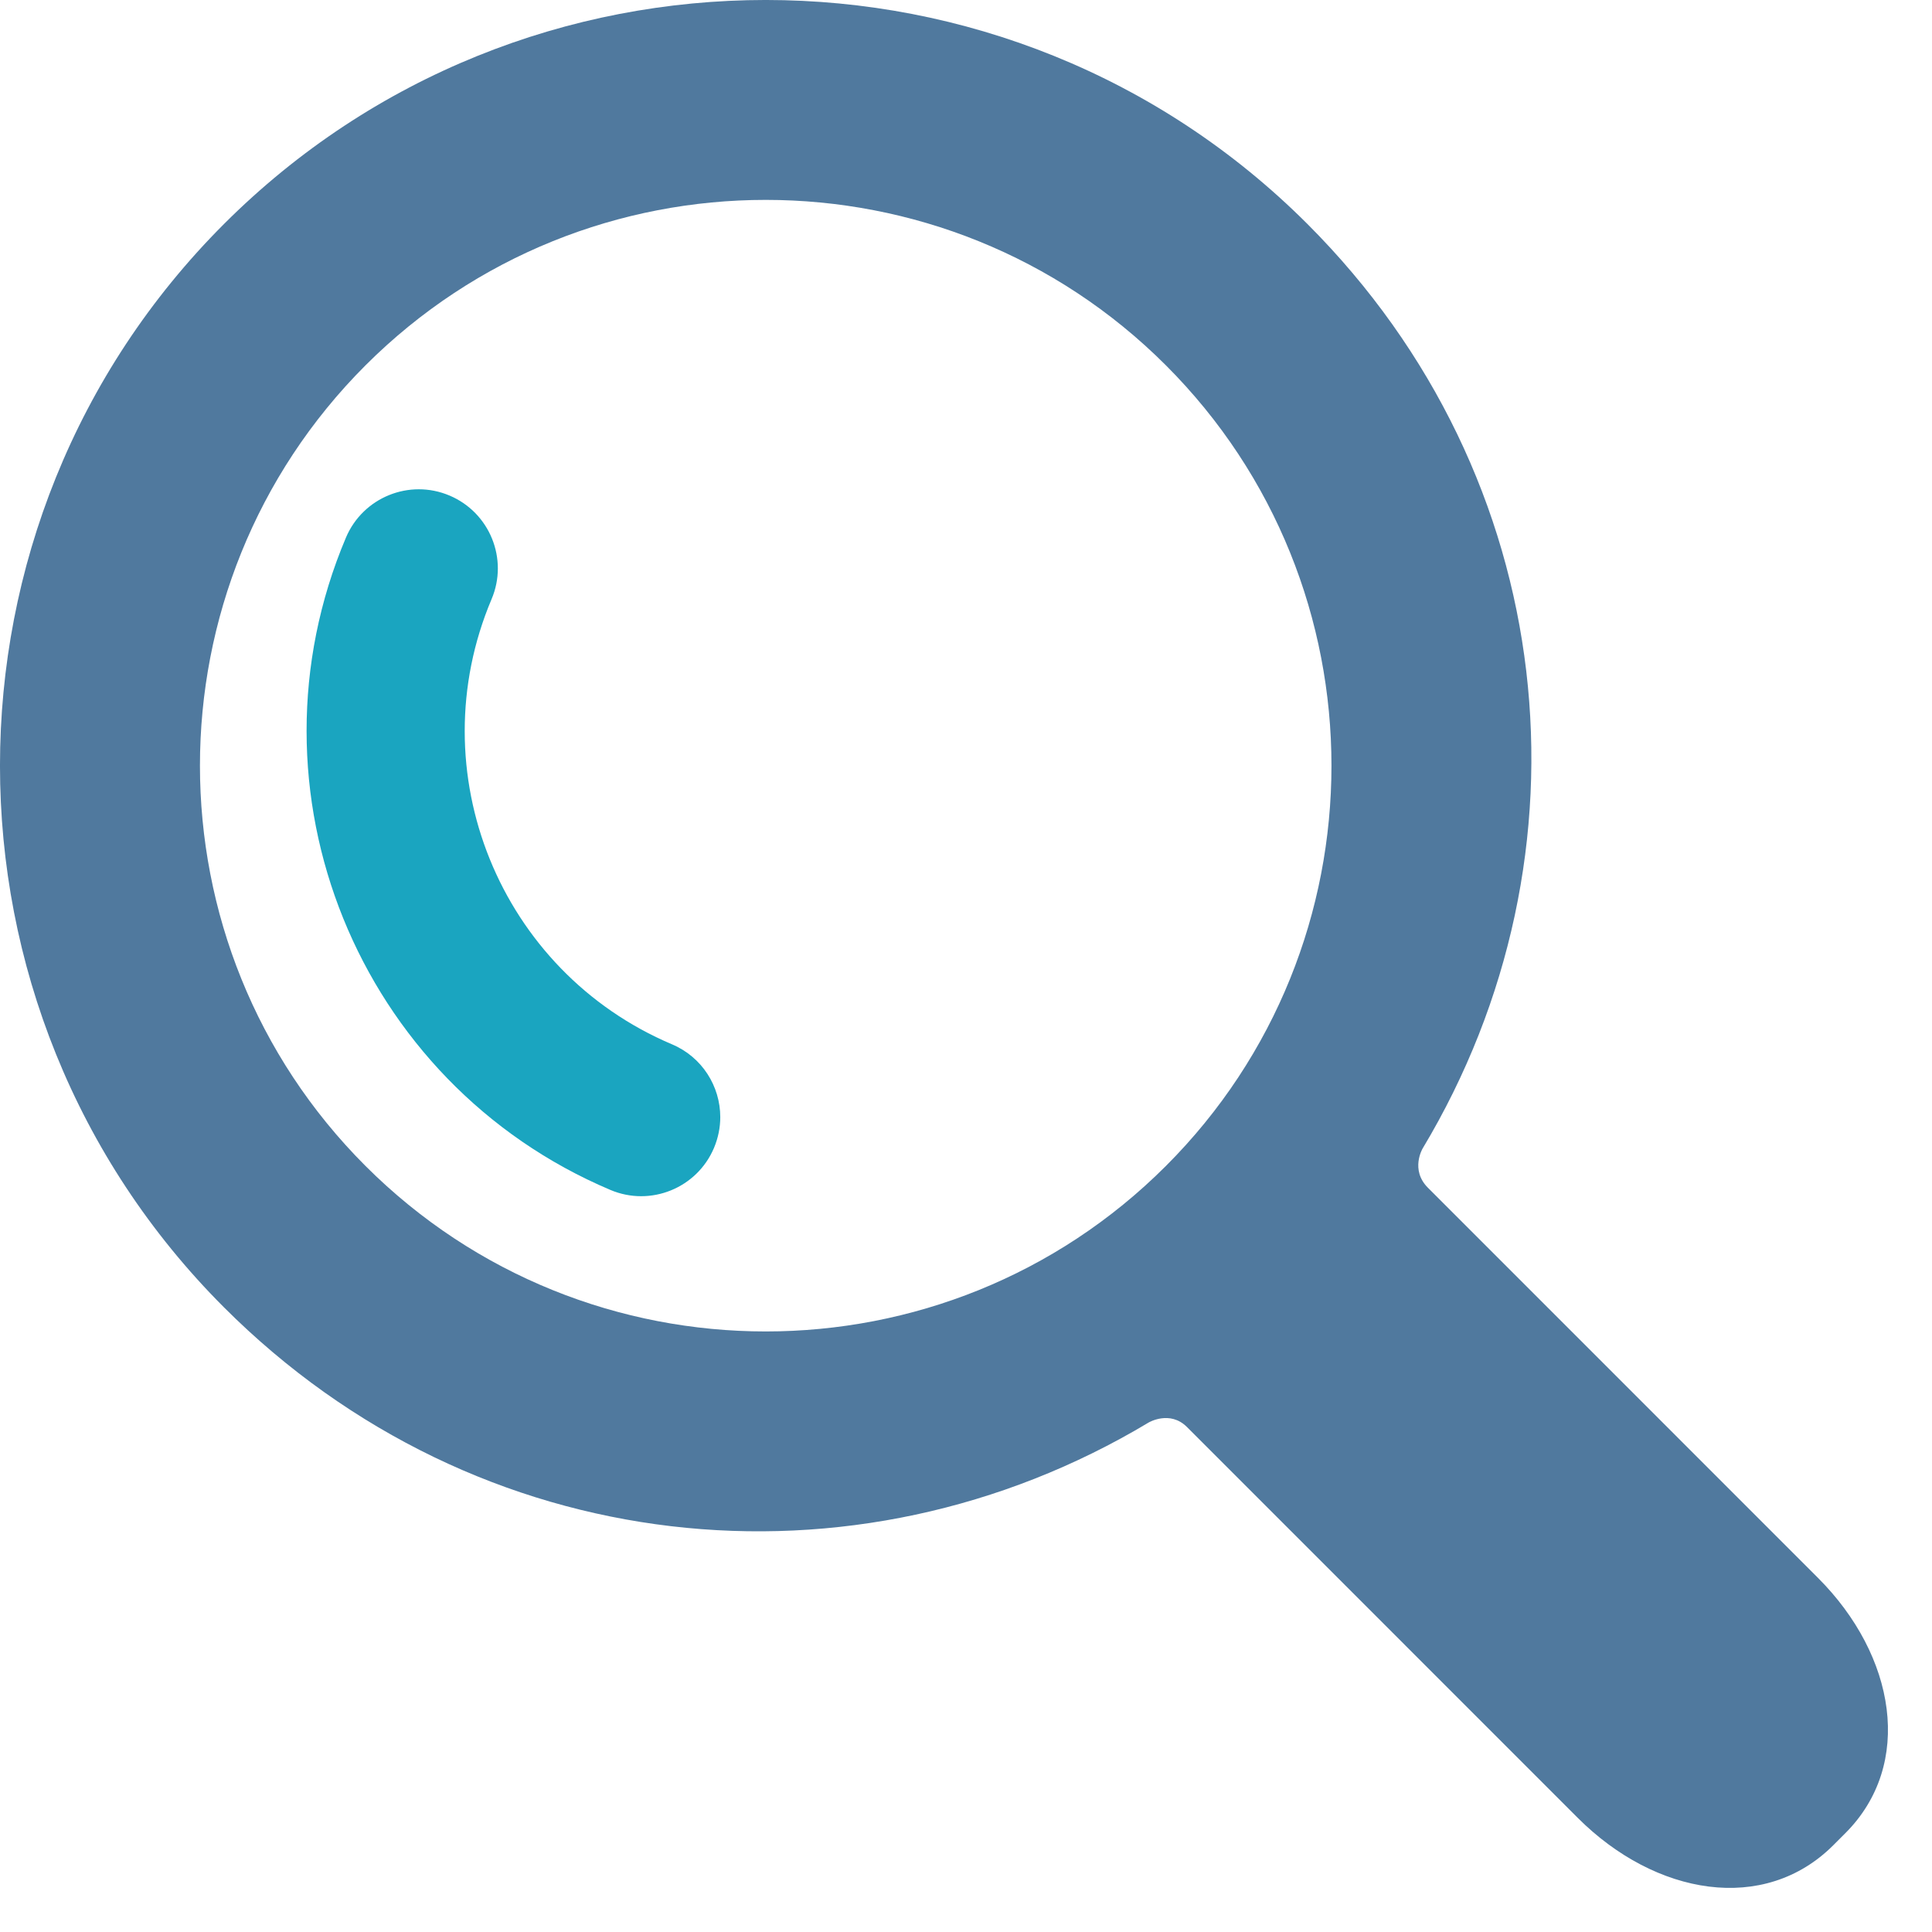 <svg width="32" height="32" viewBox="0 0 32 32" fill="none" xmlns="http://www.w3.org/2000/svg">
<path d="M21.655 3.71C16.707 -1.237 8.658 -1.237 3.71 3.71C-1.237 8.657 -1.237 16.707 3.71 21.654C7.907 25.851 14.15 26.486 19.024 23.562C19.024 23.562 19.376 23.352 19.66 23.636C21.278 25.254 26.133 30.11 26.133 30.11C27.422 31.398 29.223 31.705 30.366 30.562L30.563 30.365C31.706 29.223 31.399 27.421 30.11 26.133C30.11 26.133 25.265 21.288 23.651 19.673C23.353 19.375 23.563 19.023 23.563 19.023C26.487 14.149 25.852 7.907 21.655 3.71ZM19.312 19.311C15.657 22.967 9.709 22.967 6.053 19.311C2.398 15.656 2.398 9.708 6.053 6.052C9.709 2.397 15.657 2.397 19.312 6.052C22.967 9.708 22.967 15.656 19.312 19.311Z" fill="#50799E"/>
<path d="M11.93 18.503C11.93 18.673 11.896 18.846 11.826 19.013C11.544 19.679 10.776 19.991 10.11 19.709C5.923 17.937 3.958 13.09 5.73 8.904C6.012 8.238 6.78 7.926 7.446 8.208C8.112 8.49 8.424 9.258 8.142 9.924C6.933 12.781 8.274 16.088 11.13 17.297C11.63 17.508 11.93 17.993 11.93 18.503Z" fill="#1AA5C0"/>
</svg>
